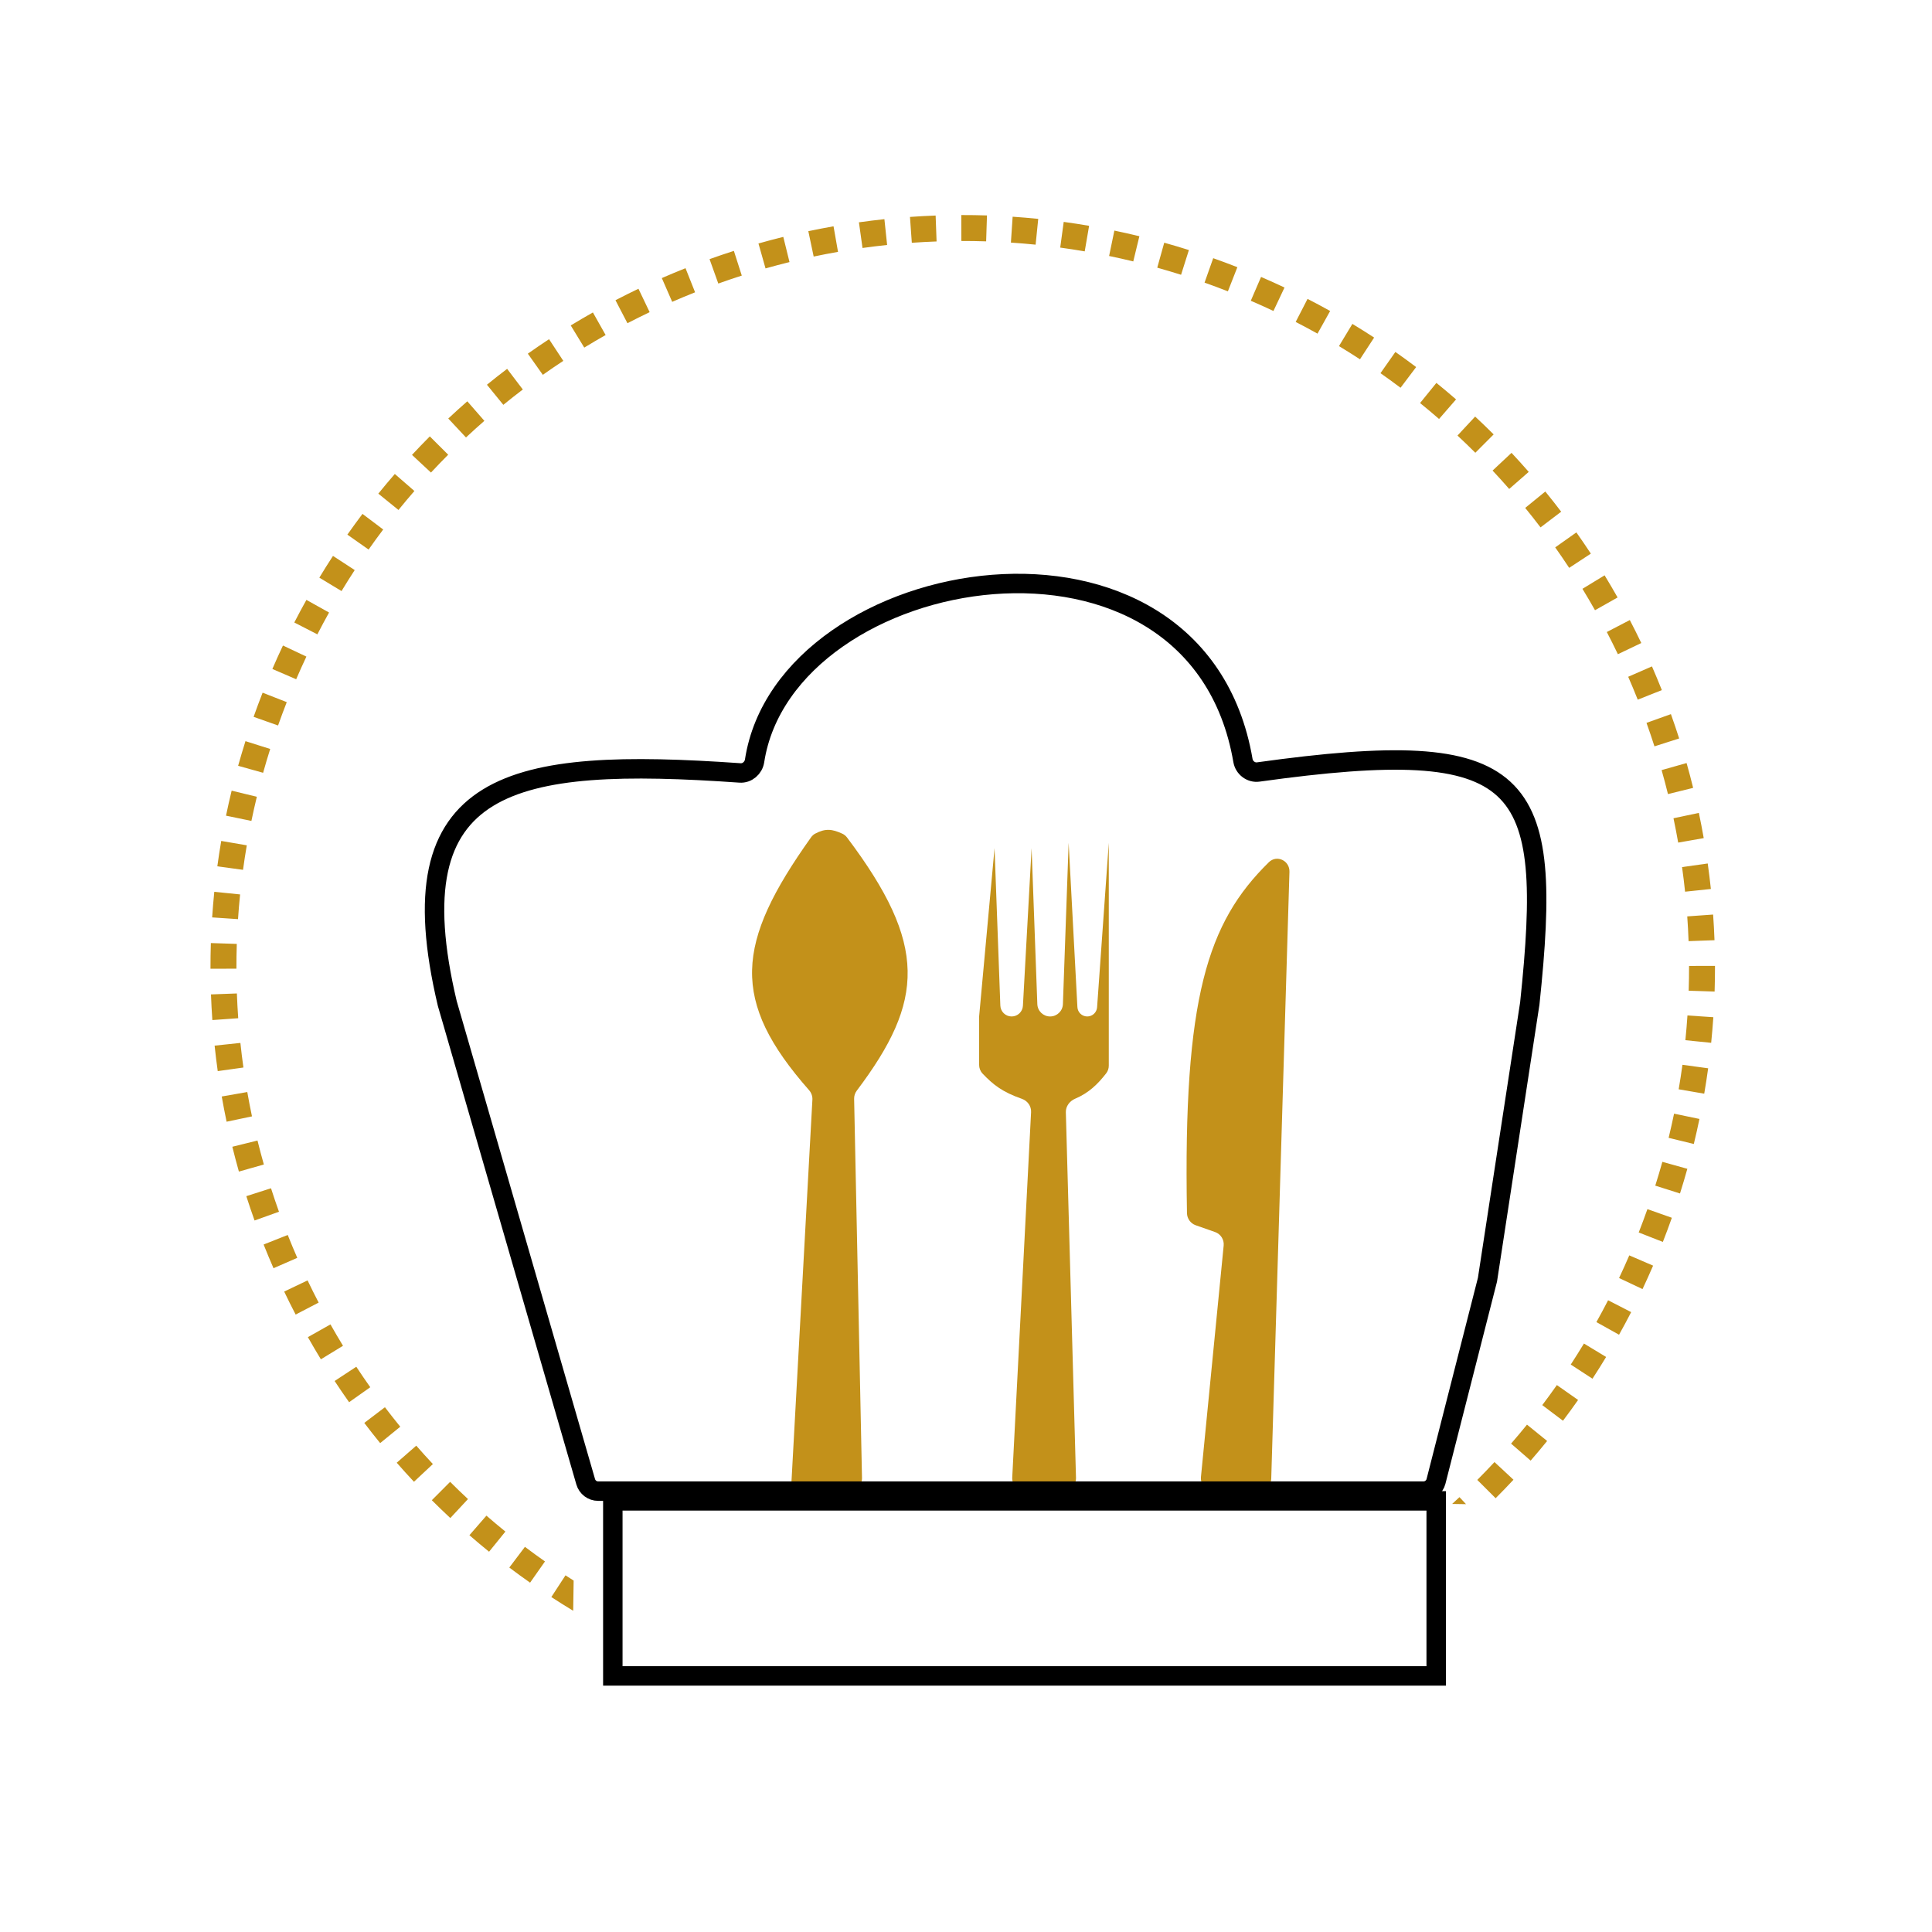 <svg width="149" height="149" viewBox="0 0 149 149" fill="none" xmlns="http://www.w3.org/2000/svg">
<path d="M97.041 115H93.615C93.024 115 92.562 114.49 92.62 113.902L94.372 96.059C94.417 95.601 94.143 95.171 93.709 95.018L92.21 94.492C91.817 94.353 91.55 93.976 91.542 93.56C91.243 76.92 93.123 71.146 97.853 66.5C98.469 65.894 99.471 66.371 99.445 67.235L98.041 114.03C98.025 114.57 97.582 115 97.041 115Z" fill="#C3911A"/>
<path d="M65.479 115H61L62.654 84.806C62.668 84.541 62.573 84.278 62.398 84.078C56.315 77.169 56.708 72.778 62.553 64.573C62.633 64.461 62.737 64.363 62.859 64.297C63.658 63.87 64.177 63.933 64.969 64.299C65.11 64.364 65.233 64.468 65.326 64.591C71.558 72.867 71.302 77.18 66.079 84.11C65.942 84.291 65.867 84.515 65.872 84.742L66.479 113.979C66.49 114.54 66.039 115 65.479 115Z" fill="#C3911A"/>
<path d="M81.984 115H79.065C78.492 115 78.037 114.52 78.066 113.949L79.519 85.77C79.543 85.309 79.246 84.896 78.81 84.744C77.326 84.225 76.618 83.682 75.777 82.797C75.605 82.616 75.512 82.373 75.512 82.124V78.392L76.702 65.412L77.148 77.551C77.165 78.02 77.55 78.392 78.019 78.392C78.483 78.392 78.865 78.03 78.89 77.567L79.559 65.412L80.001 77.44C80.02 77.971 80.456 78.392 80.987 78.392C81.519 78.392 81.955 77.971 81.974 77.439L82.416 65L83.092 77.672C83.114 78.076 83.447 78.392 83.851 78.392C84.25 78.392 84.581 78.083 84.61 77.685L85.512 65V82.184C85.512 82.397 85.445 82.606 85.314 82.774C84.674 83.603 83.964 84.293 82.928 84.73C82.5 84.91 82.188 85.312 82.2 85.776L82.983 113.972C82.999 114.535 82.547 115 81.984 115Z" fill="#C3911A"/>
<path fill-rule="evenodd" clip-rule="evenodd" d="M127.312 95.416L128.243 95.78C128.364 95.472 128.482 95.163 128.598 94.852C128.714 94.541 128.827 94.229 128.937 93.917L127.994 93.584L127.052 93.251C126.945 93.552 126.836 93.853 126.724 94.153C126.612 94.454 126.497 94.753 126.381 95.051L127.312 95.416ZM128.611 91.741L129.565 92.043C129.765 91.41 129.954 90.776 130.131 90.141L129.168 89.872L128.205 89.603C128.033 90.216 127.851 90.828 127.658 91.439L128.611 91.741ZM129.659 87.989L130.631 88.225C130.787 87.582 130.932 86.939 131.065 86.295L130.086 86.092L129.107 85.889C128.978 86.511 128.838 87.132 128.688 87.753L129.659 87.989ZM131.736 82.389C131.647 83.042 131.546 83.694 131.434 84.347L130.449 84.178L129.463 84.008C129.571 83.379 129.668 82.749 129.754 82.119L130.745 82.254L131.736 82.389ZM130.974 80.323L131.969 80.424C132.036 79.765 132.092 79.107 132.136 78.449L131.138 78.382L130.14 78.316C130.098 78.951 130.044 79.586 129.98 80.222L130.974 80.323ZM131.234 76.438L132.234 76.471C132.255 75.81 132.265 75.15 132.264 74.491L131.264 74.493L130.264 74.495C130.265 75.131 130.255 75.768 130.235 76.406L131.234 76.438ZM131.226 72.547L132.226 72.511C132.202 71.85 132.166 71.19 132.119 70.532L131.122 70.603L130.124 70.674C130.17 71.309 130.204 71.946 130.227 72.584L131.226 72.547ZM130.951 68.665L131.946 68.56C131.876 67.903 131.796 67.247 131.704 66.594L130.714 66.733L129.724 66.872C129.812 67.503 129.89 68.135 129.957 68.769L130.951 68.665ZM130.41 64.81L131.395 64.637C131.281 63.986 131.156 63.338 131.02 62.693L130.042 62.899L129.063 63.105C129.194 63.728 129.315 64.354 129.425 64.983L130.41 64.81ZM129.608 61.002L130.579 60.762C130.421 60.12 130.252 59.482 130.072 58.847L129.11 59.12L128.147 59.392C128.321 60.005 128.484 60.621 128.637 61.241L129.608 61.002ZM128.548 57.256L129.5 56.951C129.299 56.322 129.086 55.696 128.864 55.075L127.923 55.412L126.981 55.749C127.196 56.349 127.401 56.953 127.595 57.56L128.548 57.256ZM127.235 53.591L128.165 53.222C127.921 52.608 127.667 51.999 127.403 51.394L126.486 51.794L125.57 52.194C125.825 52.778 126.071 53.367 126.306 53.96L127.235 53.591ZM125.677 50.023L126.58 49.592C126.295 48.996 126 48.406 125.695 47.82L124.808 48.281L123.921 48.743C124.215 49.308 124.5 49.879 124.775 50.454L125.677 50.023ZM123.881 46.57L124.752 46.078C124.427 45.503 124.093 44.934 123.75 44.37L122.896 44.891L122.042 45.411C122.374 45.956 122.697 46.506 123.01 47.061L123.881 46.57ZM121.854 43.246L122.69 42.697C122.327 42.145 121.955 41.6 121.573 41.06L120.757 41.638L119.941 42.215C120.309 42.736 120.668 43.263 121.019 43.795L121.854 43.246ZM119.606 40.068L120.402 39.463C120.003 38.938 119.595 38.419 119.177 37.907L118.402 38.539L117.627 39.171C118.03 39.665 118.425 40.166 118.81 40.673L119.606 40.068ZM117.146 37.051L117.899 36.393C117.466 35.896 117.023 35.407 116.571 34.924L115.841 35.608L115.111 36.291C115.547 36.757 115.975 37.229 116.393 37.709L117.146 37.051ZM114.487 34.21L115.194 33.502C114.727 33.036 114.251 32.578 113.767 32.127L113.085 32.859L112.404 33.591C112.871 34.026 113.33 34.468 113.781 34.918L114.487 34.21ZM111.638 31.557L112.294 30.802C111.797 30.37 111.292 29.946 110.778 29.53L110.148 30.307L109.519 31.084C110.015 31.485 110.503 31.895 110.983 32.312L111.638 31.557ZM108.615 29.107L109.217 28.309C108.691 27.912 108.157 27.523 107.615 27.143L107.041 27.961L106.466 28.78C106.989 29.147 107.505 29.522 108.013 29.905L108.615 29.107ZM105.43 26.871L105.976 26.034C105.425 25.674 104.865 25.323 104.299 24.98L103.782 25.836L103.265 26.692C103.812 27.023 104.352 27.362 104.884 27.709L105.43 26.871ZM102.097 24.858L102.584 23.984C102.01 23.664 101.429 23.352 100.841 23.05L100.384 23.939L99.926 24.828C100.494 25.121 101.055 25.421 101.609 25.731L102.097 24.858ZM98.638 23.079L99.064 22.174C98.468 21.893 97.866 21.621 97.256 21.358L96.86 22.276L96.464 23.195C97.053 23.448 97.635 23.711 98.211 23.983L98.638 23.079ZM95.063 21.537L95.428 20.606C95.12 20.485 94.81 20.367 94.499 20.251C94.188 20.135 93.876 20.022 93.565 19.912L93.231 20.855L92.898 21.797C93.199 21.904 93.5 22.013 93.801 22.125C94.102 22.237 94.4 22.352 94.698 22.468L95.063 21.537ZM91.388 20.238L91.69 19.284C91.057 19.084 90.423 18.895 89.788 18.718L89.519 19.681L89.25 20.644C89.863 20.816 90.476 20.998 91.087 21.191L91.388 20.238ZM87.636 19.189L87.872 18.218C87.23 18.062 86.586 17.917 85.942 17.784L85.74 18.763L85.537 19.742C86.158 19.871 86.779 20.01 87.4 20.161L87.636 19.189ZM83.825 18.4L83.994 17.415C83.342 17.303 82.689 17.202 82.036 17.113L81.901 18.104L81.766 19.095C82.396 19.181 83.026 19.278 83.656 19.386L83.825 18.4ZM78.097 16.713C78.754 16.757 79.413 16.813 80.071 16.88L79.97 17.875L79.869 18.869C79.233 18.805 78.598 18.751 77.963 18.709L78.03 17.711L78.097 16.713ZM76.085 17.615L76.118 16.615C75.457 16.594 74.797 16.584 74.138 16.585L74.14 17.585L74.142 18.585C74.778 18.584 75.415 18.593 76.053 18.614L76.085 17.615ZM72.195 17.623L72.158 16.623C71.497 16.647 70.838 16.683 70.18 16.73L70.25 17.727L70.321 18.724C70.956 18.679 71.593 18.645 72.231 18.622L72.195 17.623ZM68.312 17.898L68.207 16.903C67.55 16.973 66.895 17.053 66.242 17.145L66.381 18.135L66.519 19.125C67.15 19.037 67.782 18.959 68.417 18.892L68.312 17.898ZM64.457 18.439L64.284 17.453C63.634 17.568 62.985 17.693 62.34 17.829L62.546 18.807L62.752 19.786C63.376 19.654 64.001 19.534 64.63 19.424L64.457 18.439ZM60.649 19.241L60.409 18.27C59.768 18.428 59.13 18.597 58.494 18.777L58.767 19.739L59.039 20.701C59.652 20.528 60.269 20.365 60.888 20.212L60.649 19.241ZM56.903 20.301L56.598 19.349C55.969 19.55 55.344 19.762 54.722 19.985L55.059 20.926L55.397 21.868C55.997 21.653 56.6 21.448 57.208 21.254L56.903 20.301ZM53.238 21.614L52.869 20.684C52.255 20.928 51.646 21.182 51.041 21.446L51.441 22.362L51.841 23.279C52.426 23.024 53.014 22.778 53.607 22.543L53.238 21.614ZM49.671 23.172L49.239 22.269C48.644 22.554 48.053 22.849 47.467 23.154L47.928 24.041L48.39 24.928C48.956 24.634 49.526 24.349 50.102 24.074L49.671 23.172ZM46.217 24.968L45.726 24.097C45.151 24.421 44.581 24.756 44.017 25.099L44.538 25.953L45.059 26.807C45.603 26.475 46.153 26.152 46.708 25.839L46.217 24.968ZM42.893 26.995L42.344 26.159C41.793 26.522 41.247 26.894 40.708 27.276L41.285 28.092L41.863 28.908C42.383 28.54 42.91 28.18 43.443 27.83L42.893 26.995ZM39.716 29.243L39.111 28.446C38.585 28.846 38.066 29.254 37.554 29.672L38.186 30.447L38.818 31.222C39.312 30.819 39.813 30.424 40.321 30.039L39.716 29.243ZM36.698 31.703L36.04 30.949C35.544 31.383 35.054 31.826 34.572 32.278L35.255 33.008L35.938 33.738C36.404 33.302 36.877 32.874 37.356 32.456L36.698 31.703ZM33.857 34.362L33.149 33.655C32.683 34.122 32.225 34.598 31.774 35.082L32.506 35.764L33.238 36.445C33.673 35.978 34.116 35.519 34.565 35.068L33.857 34.362ZM31.204 37.21L30.45 36.554C30.017 37.052 29.593 37.557 29.177 38.071L29.954 38.701L30.731 39.33C31.133 38.834 31.542 38.346 31.959 37.866L31.204 37.21ZM28.755 40.234L27.956 39.632C27.559 40.158 27.171 40.692 26.79 41.233L27.608 41.808L28.427 42.383C28.794 41.86 29.169 41.344 29.553 40.836L28.755 40.234ZM26.519 43.419L25.681 42.873C25.321 43.424 24.97 43.983 24.628 44.55L25.484 45.067L26.34 45.584C26.67 45.037 27.009 44.497 27.356 43.965L26.519 43.419ZM24.505 46.752L23.632 46.265C23.311 46.839 23 47.42 22.697 48.008L23.587 48.465L24.476 48.923C24.768 48.355 25.069 47.794 25.378 47.239L24.505 46.752ZM22.726 50.211L21.822 49.784C21.54 50.38 21.268 50.983 21.005 51.593L21.924 51.989L22.842 52.385C23.096 51.796 23.359 51.214 23.63 50.638L22.726 50.211ZM19.898 54.35C20.014 54.039 20.133 53.729 20.253 53.421L21.184 53.786L22.115 54.151C21.999 54.448 21.884 54.747 21.773 55.048C21.66 55.349 21.551 55.65 21.445 55.951L20.502 55.618L19.559 55.284C19.669 54.972 19.782 54.661 19.898 54.35ZM19.885 57.461L18.931 57.159C18.731 57.792 18.543 58.426 18.365 59.06L19.328 59.33L20.292 59.599C20.463 58.986 20.645 58.373 20.838 57.762L19.885 57.461ZM18.837 61.213L17.865 60.977C17.709 61.619 17.564 62.263 17.431 62.907L18.41 63.109L19.389 63.312C19.518 62.691 19.658 62.069 19.808 61.449L18.837 61.213ZM18.048 65.024L17.062 64.855C16.95 65.507 16.85 66.16 16.761 66.813L17.752 66.948L18.742 67.083C18.828 66.453 18.925 65.823 19.033 65.193L18.048 65.024ZM17.522 68.879L16.527 68.778C16.46 69.436 16.405 70.095 16.361 70.752L17.358 70.819L18.356 70.886C18.399 70.251 18.452 69.615 18.517 68.98L17.522 68.879ZM17.262 72.763L16.262 72.731C16.241 73.392 16.231 74.052 16.233 74.71L17.233 74.709L18.233 74.707C18.231 74.07 18.241 73.433 18.262 72.796L17.262 72.763ZM17.27 76.654L16.271 76.691C16.295 77.352 16.33 78.011 16.377 78.669L17.374 78.599L18.372 78.528C18.327 77.893 18.293 77.256 18.269 76.618L17.27 76.654ZM17.545 80.537L16.551 80.642C16.62 81.299 16.701 81.954 16.792 82.607L17.782 82.468L18.773 82.329C18.684 81.699 18.607 81.067 18.54 80.432L17.545 80.537ZM18.086 84.392L17.101 84.564C17.215 85.215 17.34 85.864 17.476 86.509L18.455 86.303L19.433 86.097C19.302 85.473 19.181 84.847 19.071 84.219L18.086 84.392ZM18.888 88.2L17.918 88.44C18.076 89.081 18.245 89.719 18.424 90.355L19.387 90.082L20.349 89.81C20.175 89.197 20.012 88.58 19.859 87.961L18.888 88.2ZM19.949 91.946L18.996 92.251C19.198 92.88 19.41 93.505 19.632 94.127L20.574 93.79L21.515 93.452C21.3 92.852 21.096 92.248 20.901 91.641L19.949 91.946ZM21.261 95.611L20.331 95.98C20.575 96.593 20.829 97.203 21.093 97.808L22.01 97.408L22.926 97.008C22.671 96.423 22.426 95.835 22.191 95.242L21.261 95.611ZM22.819 99.178L21.917 99.609C22.201 100.205 22.496 100.796 22.801 101.382L23.688 100.92L24.575 100.459C24.281 99.893 23.996 99.323 23.721 98.747L22.819 99.178ZM24.616 102.632L23.744 103.123C24.069 103.698 24.403 104.268 24.747 104.832L25.601 104.311L26.454 103.79C26.122 103.246 25.8 102.696 25.486 102.141L24.616 102.632ZM26.642 105.956L25.807 106.505C26.169 107.056 26.541 107.602 26.923 108.141L27.739 107.564L28.556 106.986C28.187 106.466 27.828 105.939 27.478 105.406L26.642 105.956ZM28.89 109.133L28.094 109.738C28.493 110.264 28.901 110.782 29.319 111.295L30.094 110.663L30.869 110.031C30.466 109.536 30.072 109.035 29.686 108.528L28.89 109.133ZM31.35 112.151L30.597 112.809C31.031 113.305 31.473 113.795 31.925 114.277L32.655 113.594L33.385 112.911C32.949 112.445 32.522 111.972 32.103 111.493L31.35 112.151ZM34.009 114.992L33.303 115.7C33.77 116.165 34.245 116.624 34.729 117.075L35.411 116.343L36.092 115.611C35.625 115.176 35.166 114.733 34.715 114.284L34.009 114.992ZM36.858 117.644L36.202 118.399C36.699 118.831 37.205 119.256 37.718 119.672L38.348 118.895L38.977 118.118C38.482 117.716 37.994 117.307 37.514 116.89L36.858 117.644ZM39.881 120.094L39.279 120.892C39.805 121.29 40.339 121.678 40.881 122.059L41.455 121.24L42.03 120.422C41.507 120.055 40.992 119.679 40.484 119.296L39.881 120.094ZM43.066 122.33L42.52 123.168C43.072 123.528 43.631 123.879 44.197 124.221L44.206 124.206L44.241 121.897C44.03 121.763 43.821 121.629 43.612 121.493L43.066 122.33ZM113.063 116.004L111.991 115.987C112.181 115.814 112.37 115.64 112.558 115.464L113.063 116.004ZM114.639 114.84L115.347 115.546C115.813 115.079 116.271 114.604 116.722 114.12L115.99 113.438L115.258 112.757C114.823 113.224 114.381 113.683 113.931 114.134L114.639 114.84ZM117.292 111.991L118.047 112.647C118.479 112.15 118.903 111.644 119.319 111.131L118.542 110.501L117.765 109.871C117.364 110.367 116.954 110.855 116.537 111.335L117.292 111.991ZM119.742 108.968L120.54 109.57C120.937 109.044 121.326 108.51 121.706 107.968L120.888 107.393L120.069 106.819C119.702 107.342 119.327 107.857 118.943 108.365L119.742 108.968ZM121.978 105.783L122.815 106.329C123.175 105.777 123.526 105.218 123.868 104.652L123.013 104.134L122.157 103.617C121.826 104.164 121.487 104.704 121.14 105.237L121.978 105.783ZM123.991 102.449L124.864 102.937C125.185 102.363 125.497 101.782 125.799 101.194L124.91 100.736L124.02 100.279C123.728 100.847 123.428 101.408 123.118 101.962L123.991 102.449ZM125.77 98.99L126.675 99.417C126.956 98.821 127.228 98.218 127.491 97.609L126.573 97.213L125.654 96.817C125.4 97.406 125.138 97.988 124.866 98.564L125.77 98.99Z" fill="#C3911A"/>
<path d="M34.495 77.389L45.17 114.278C45.294 114.706 45.686 115 46.131 115H109.779C110.236 115 110.635 114.69 110.748 114.247L114.717 98.693L117.981 77.389C119.817 59.967 117.803 56.649 97.037 59.538C96.482 59.616 95.955 59.209 95.86 58.656C92.288 37.83 60.568 43.261 58.195 58.68C58.11 59.228 57.627 59.65 57.074 59.611C39.456 58.379 30.375 60.013 34.495 77.389Z" stroke="black" stroke-width="1.5"/>
<rect x="47.262" y="115.75" width="63.5" height="13.5" stroke="black" stroke-width="1.5"/>
</svg>
